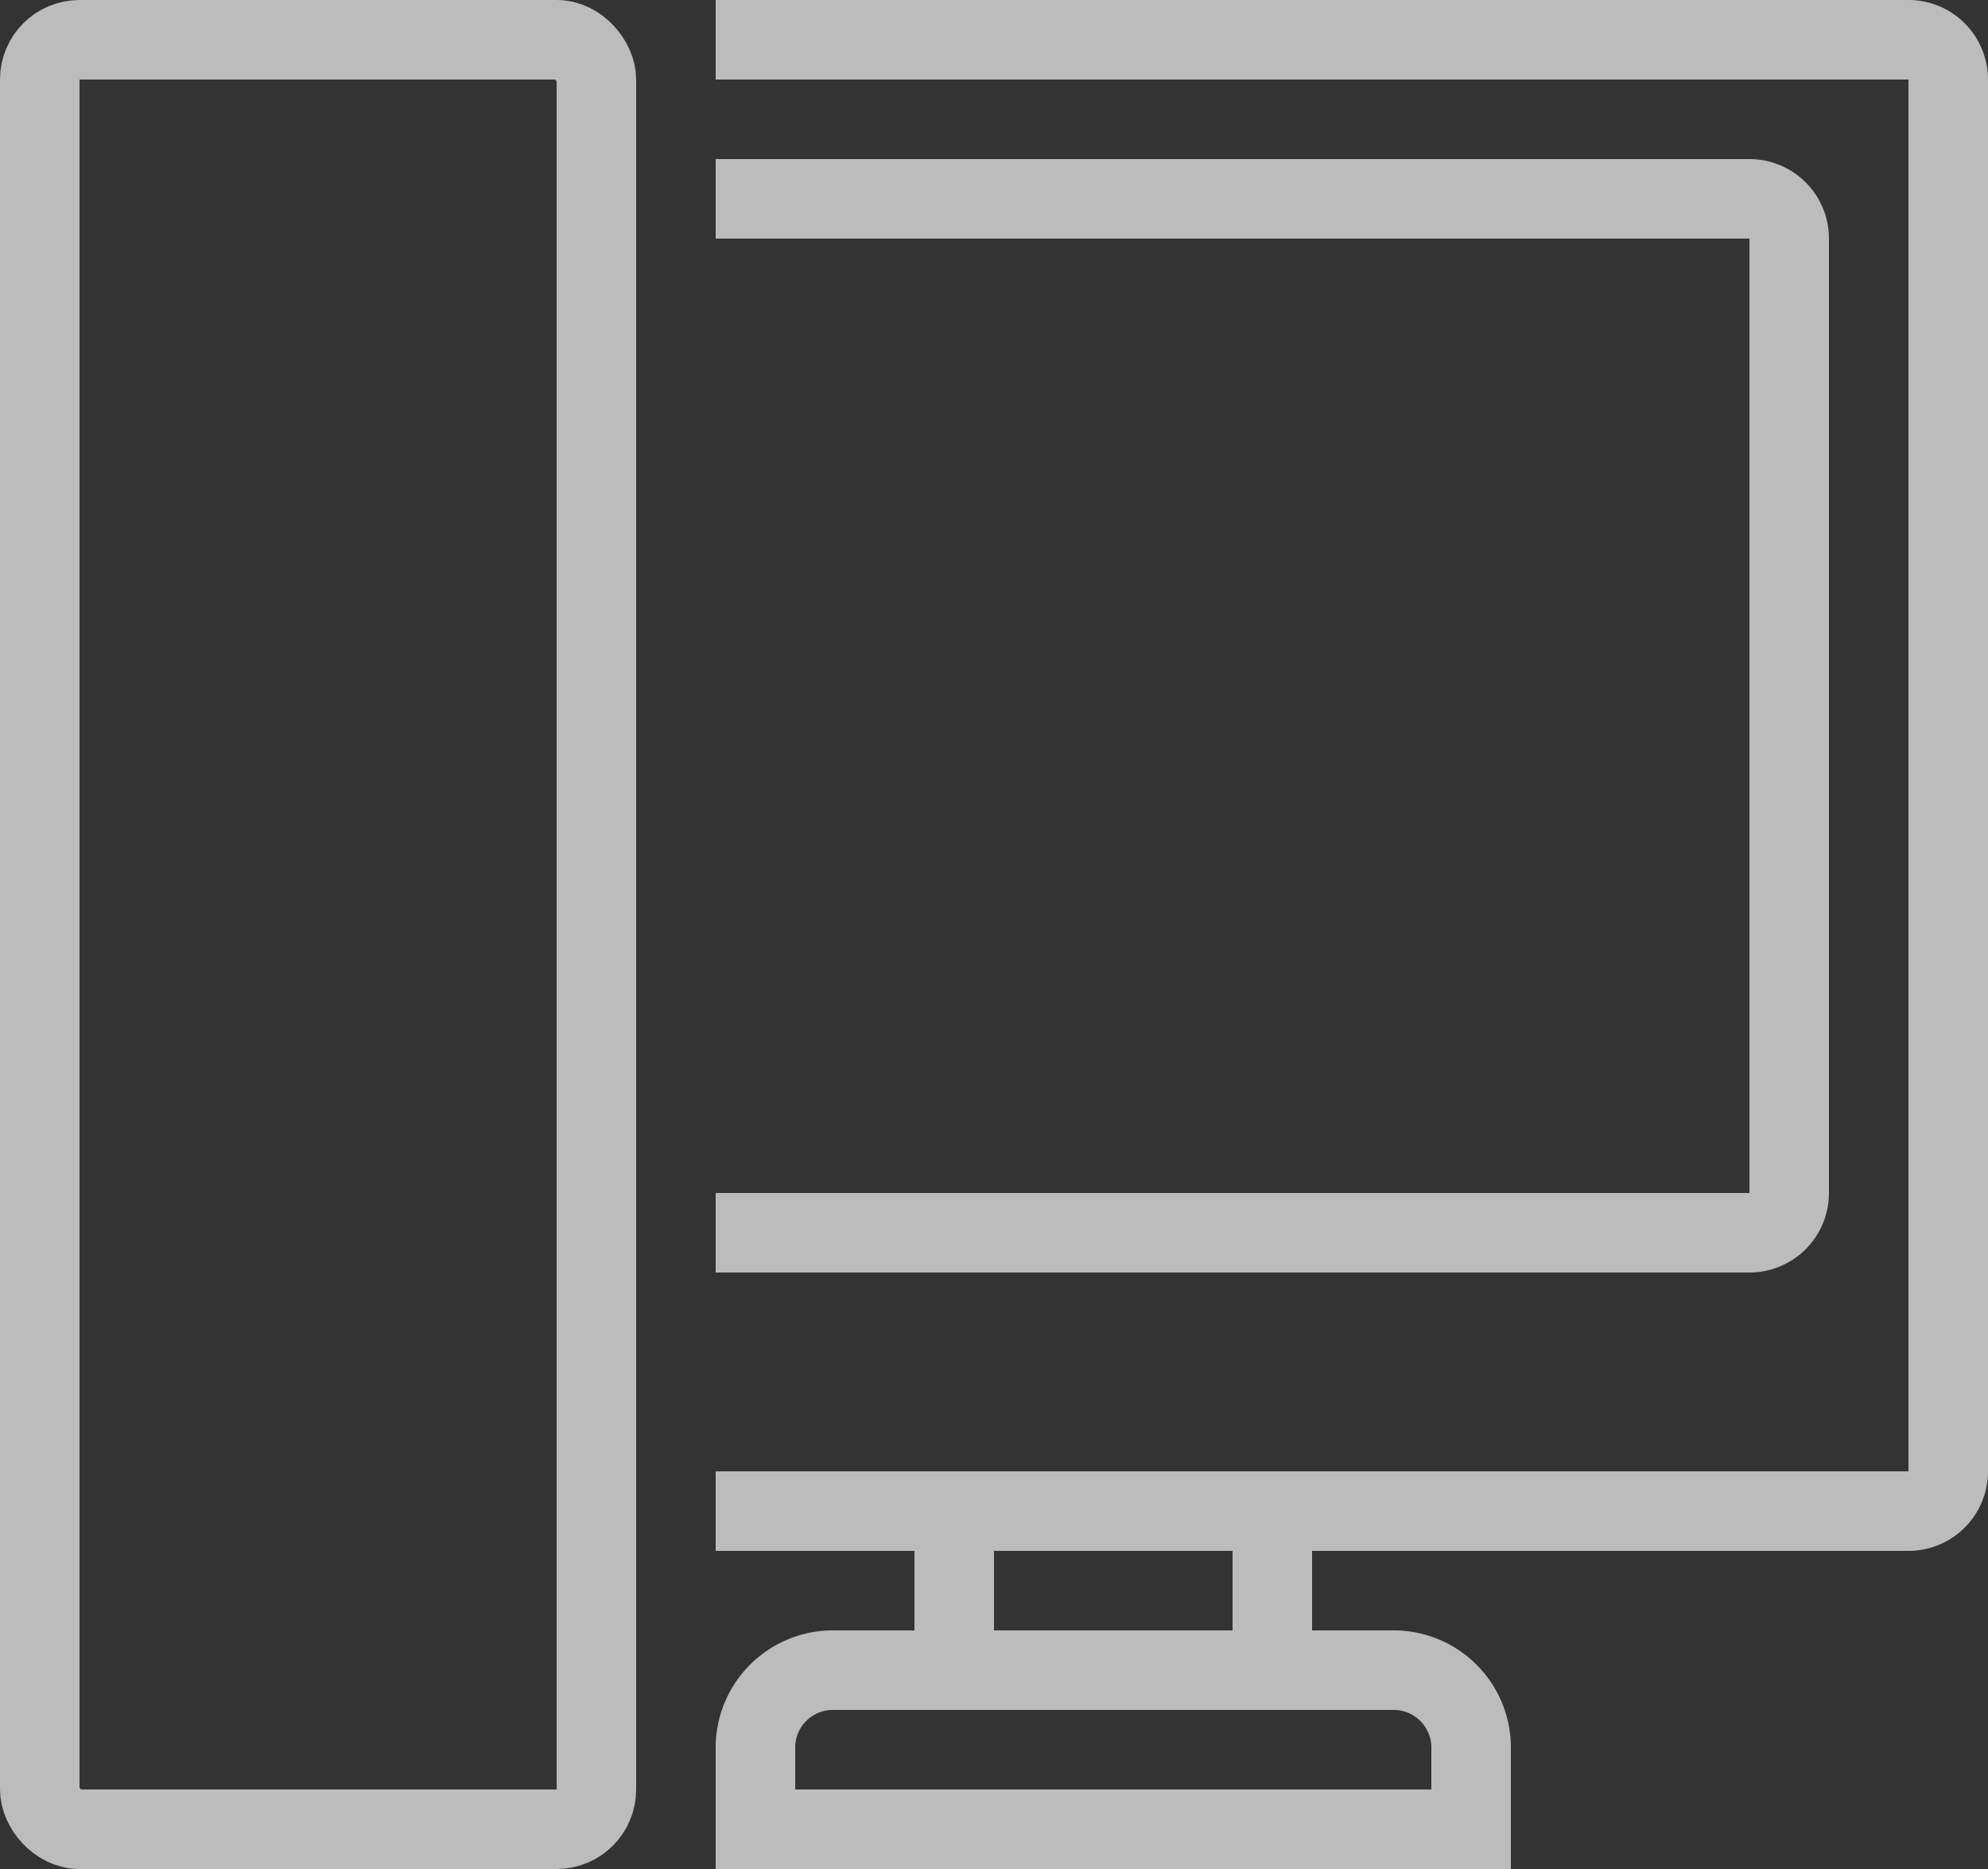<svg xmlns="http://www.w3.org/2000/svg" xmlns:xlink="http://www.w3.org/1999/xlink" viewBox="0 0 100 94"><rect x="0" y="0" width="100" height="94" fill="#333333" stroke="none"/><defs><clipPath id="a"><rect width="100" height="94" style="fill:none"/></clipPath></defs><title>code_icon</title><g style="clip-path:url(#a)"><g style="opacity:0.67"><g style="clip-path:url(#a)"><path d="M38,88a3.9,3.9,0,0,1,3.78-4H70.22A3.9,3.9,0,0,1,74,88v4H38ZM36,2H96a2,2,0,0,1,2,2V74a2,2,0,0,1-2,2H36" style="fill:none;stroke:#fff;stroke-miterlimit:10;stroke-width:4px"/><path d="M36,10H88a2,2,0,0,1,2,2V60a2,2,0,0,1-2,2H36" style="fill:none;stroke:#fff;stroke-miterlimit:10;stroke-width:4px"/><rect x="2" y="2" width="28" height="90" rx="2" ry="2" style="fill:none;stroke:#fff;stroke-miterlimit:10;stroke-width:4px"/><path d="M48,84V76m16,8V76" style="fill:none;stroke:#fff;stroke-miterlimit:10;stroke-width:4px"/></g></g></g></svg>